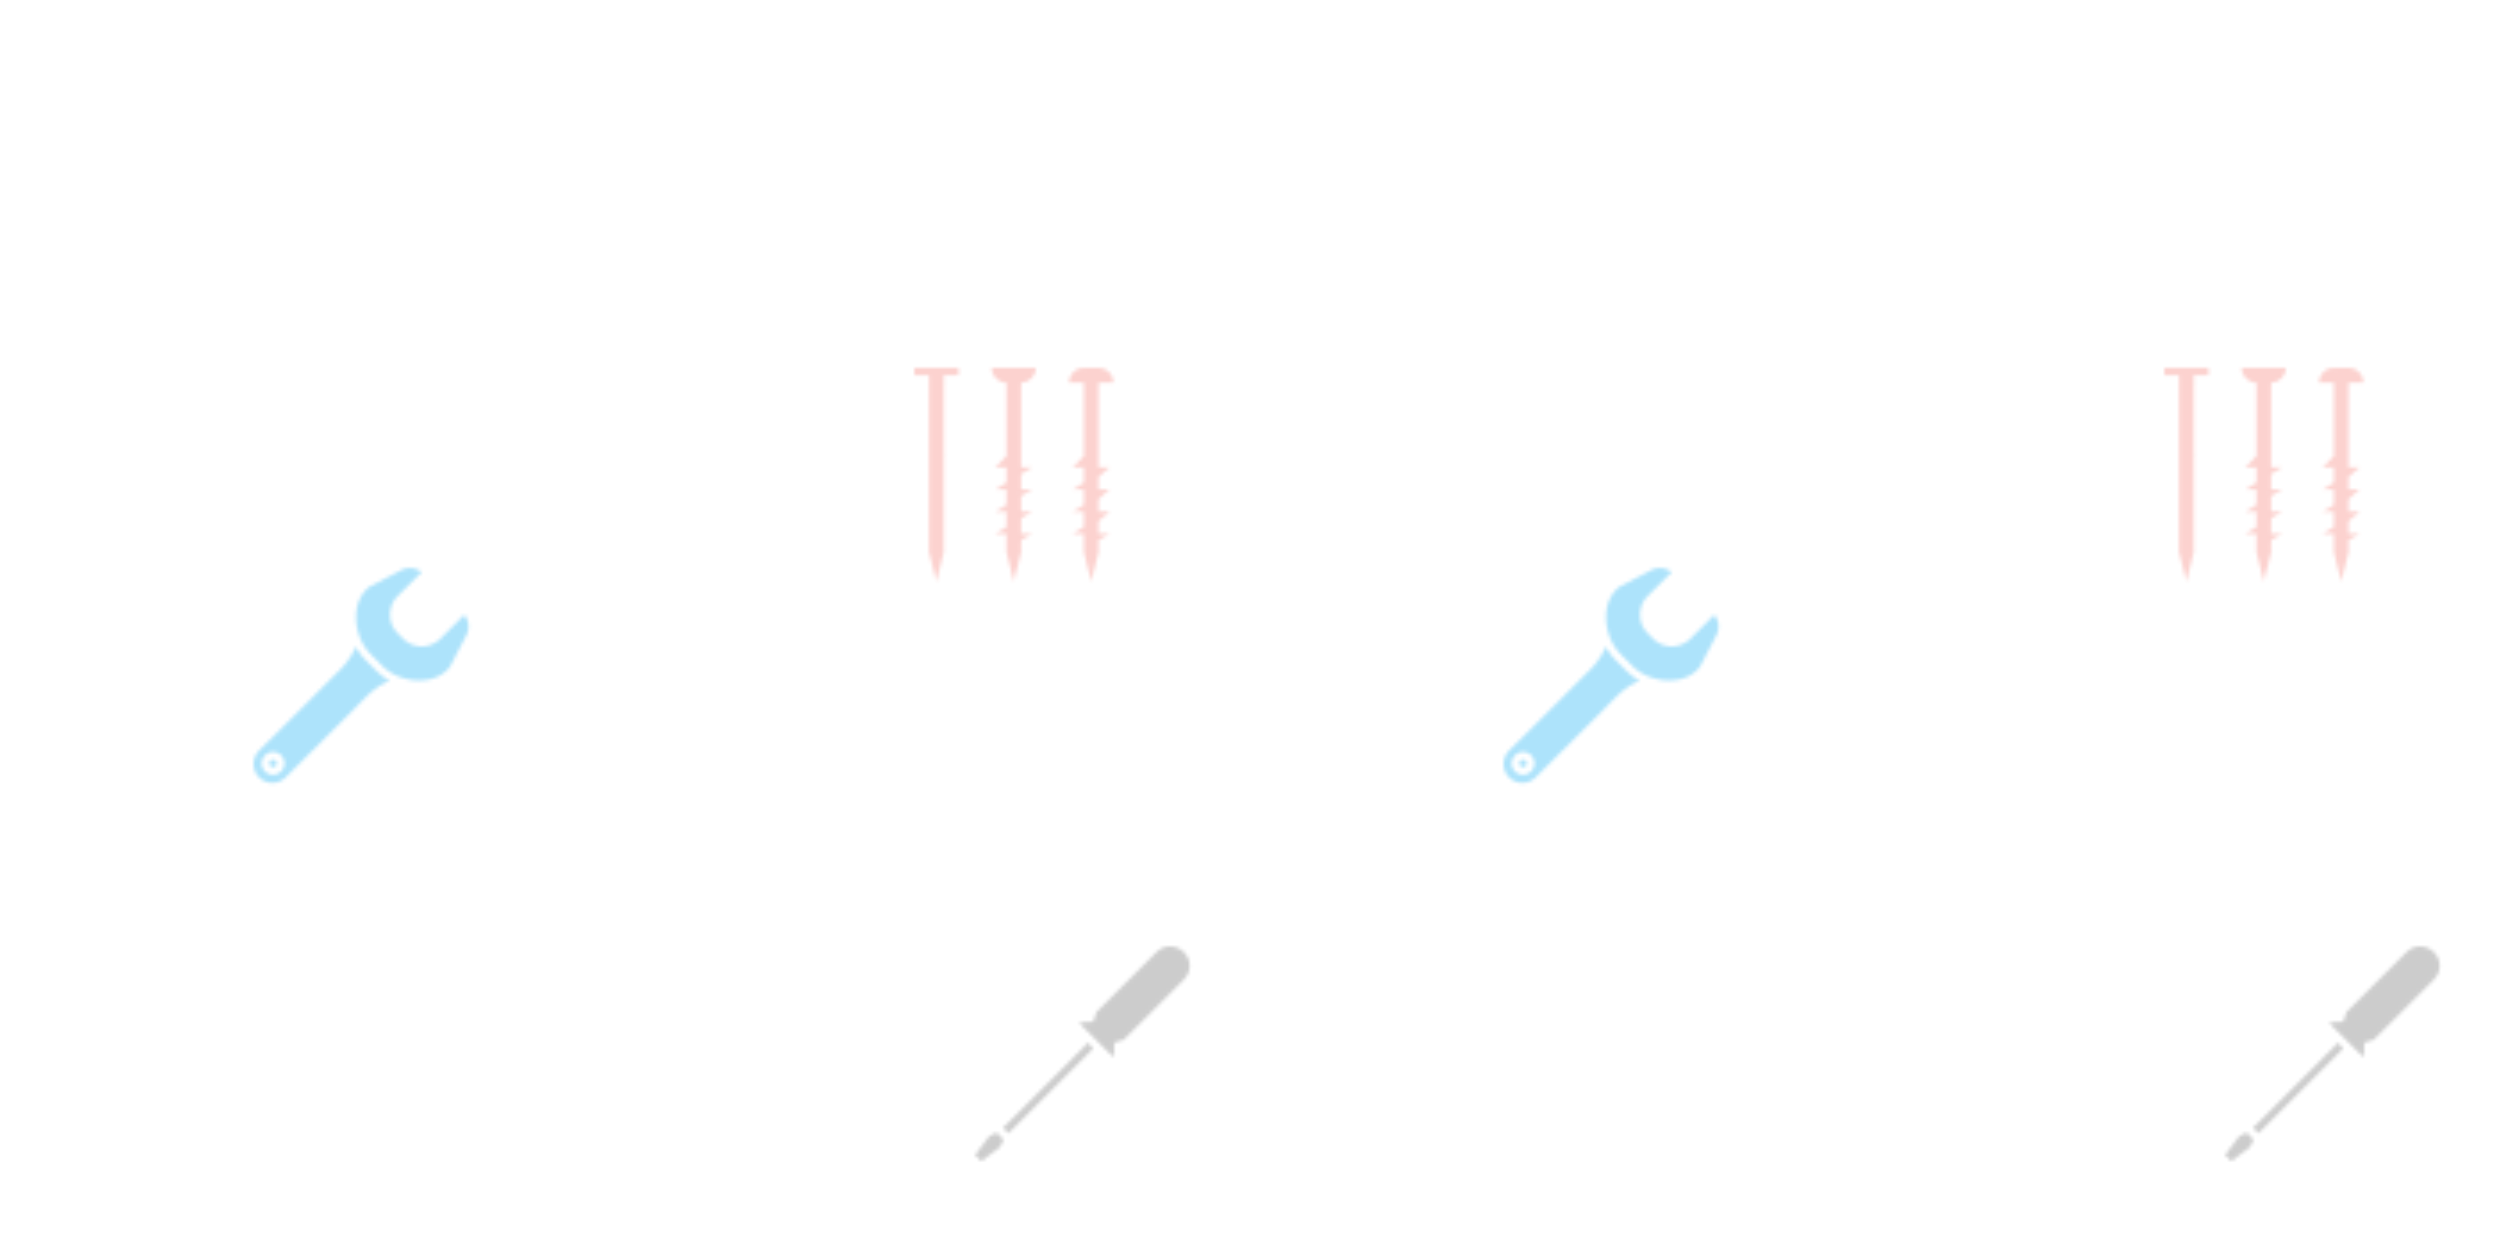 <svg xmlns="http://www.w3.org/2000/svg" xmlns:xlink="http://www.w3.org/1999/xlink" xmlns:fi="http://pattern.flaticon.com/" width="700" height="350"><defs><g id="a" fill="#34b9f5" fill-opacity="0.4"><path d="M0 416.11c-.008 16.183 9.738 30.773 24.688 36.968s32.16 2.774 43.601-8.672l172.734-172.754a151.365 151.365 0 0 1 47.563-32.207l.367-.16a117.286 117.286 0 0 1-27.312-20.144l-24.442-24.438a117.208 117.208 0 0 1-20.312-27.68l-.223.528a151.244 151.244 0 0 1-32.191 47.52L11.703 387.82A39.762 39.762 0 0 0 0 416.108zm24.336-18.282a23.998 23.998 0 0 1 40.305 10.688 23.997 23.997 0 0 1-6.368 23.257c-9.375 9.372-24.574 9.368-33.945-.007s-9.367-24.575.008-33.946zm0 0" transform="translate(71 159) scale(.132)"/><path d="M46.96 420.46c3.126-3.124 3.126-8.187 0-11.312s-8.19-3.125-11.312 0a7.997 7.997 0 0 0 0 11.313 7.938 7.938 0 0 0 11.313 0zm0 0M311.625 231.934c33.313 12.113 80.176 10.398 104.8-21.832l34.31-65.825a40.137 40.137 0 0 0-3.68-44.695l-50.657 50.656c-21.867 21.871-57.328 21.871-79.199 0l-11.312-11.312c-21.871-21.871-21.871-57.332 0-79.2l50.64-50.64a40.09 40.09 0 0 0-44.304-3.64l-65.985 34.48c-32.156 24.52-33.949 71.199-21.933 104.36a105.6 105.6 0 0 0 24.199 39.105l24.441 24.43a105.62 105.62 0 0 0 38.649 24.105zm0 0" transform="translate(71 159) scale(.132)"/></g><g id="c" fill-opacity="0.2"><path d="M57.445 373.633l175.082-175.078 11.313 11.312L68.762 384.95zm0 0M28.773 391.266L.133 429.449l12.816 12.817 38.192-28.641 7.886-15.785-14.472-14.473zm0 0M286.21 223.496l.259-19.672a8.001 8.001 0 0 1 5.847-7.601l13.672-3.817L430.234 68.16c15.508-15.64 15.45-40.87-.12-56.445-15.575-15.57-40.805-15.63-56.446-.121L249.82 135.44l-4.258 14.215a7.997 7.997 0 0 1-7.406 5.696l-20.215.656-2.664 2.664 67.88 67.887zm0 0" transform="matrix(.136 0 0 .136 273 265)"/></g><g id="e" fill="#f5685d" fill-opacity="0.3"><path d="M264 0h-96c0 17.672 14.328 32 32 32v159.52c0 .48-24 24.48-24 24.48h24v33.602L176 264h24v33.602L176 312h24v33.602L176 360h24v40l16 64 16-64v-26.32L256 360h-24v-33.602L256 312h-24v-33.602L256 264h-24v-33.602L256 216h-24V32c17.672 0 32-14.328 32-32zm0 0M424 216h-24V32h32c0-17.672-14.328-32-32-32h-32c-17.672 0-32 14.328-32 32h32v159.52c0 .39-15.84 16.304-21.785 22.265L344 216h24v33.602L344 264h24v33.602L344 312h24v33.602L344 360h24v40l16 64 16-64v-26.32L424 360h-24v-27.434L424 312h-24v-27.434L424 264h-24v-27.434zm0 0M32 0H0v16h32v384l16 64 16-64V16h32V0zm0 0" transform="translate(256 103) scale(.129)"/></g></defs><g fi:class="KUsePattern"><pattern id="b" width="350" height="350" patternUnits="userSpaceOnUse"><use xlink:href="#a" x="-350" y="-350"/><use xlink:href="#a" y="-350"/><use xlink:href="#a" x="350" y="-350"/><use xlink:href="#a" x="-350"/><use xlink:href="#a"/><use xlink:href="#a" x="350"/><use xlink:href="#a" x="-350" y="350"/><use xlink:href="#a" y="350"/><use xlink:href="#a" x="350" y="350"/></pattern><rect width="100%" height="100%" fill="url(#b)"/></g><g fi:class="KUsePattern"><pattern id="d" width="350" height="350" patternUnits="userSpaceOnUse"><use xlink:href="#c" x="-350" y="-350"/><use xlink:href="#c" y="-350"/><use xlink:href="#c" x="350" y="-350"/><use xlink:href="#c" x="-350"/><use xlink:href="#c"/><use xlink:href="#c" x="350"/><use xlink:href="#c" x="-350" y="350"/><use xlink:href="#c" y="350"/><use xlink:href="#c" x="350" y="350"/></pattern><rect width="100%" height="100%" fill="url(#d)"/></g><g fi:class="KUsePattern"><pattern id="f" width="350" height="350" patternUnits="userSpaceOnUse"><use xlink:href="#e" x="-350" y="-350"/><use xlink:href="#e" y="-350"/><use xlink:href="#e" x="350" y="-350"/><use xlink:href="#e" x="-350"/><use xlink:href="#e"/><use xlink:href="#e" x="350"/><use xlink:href="#e" x="-350" y="350"/><use xlink:href="#e" y="350"/><use xlink:href="#e" x="350" y="350"/></pattern><rect width="100%" height="100%" fill="url(#f)"/></g></svg>